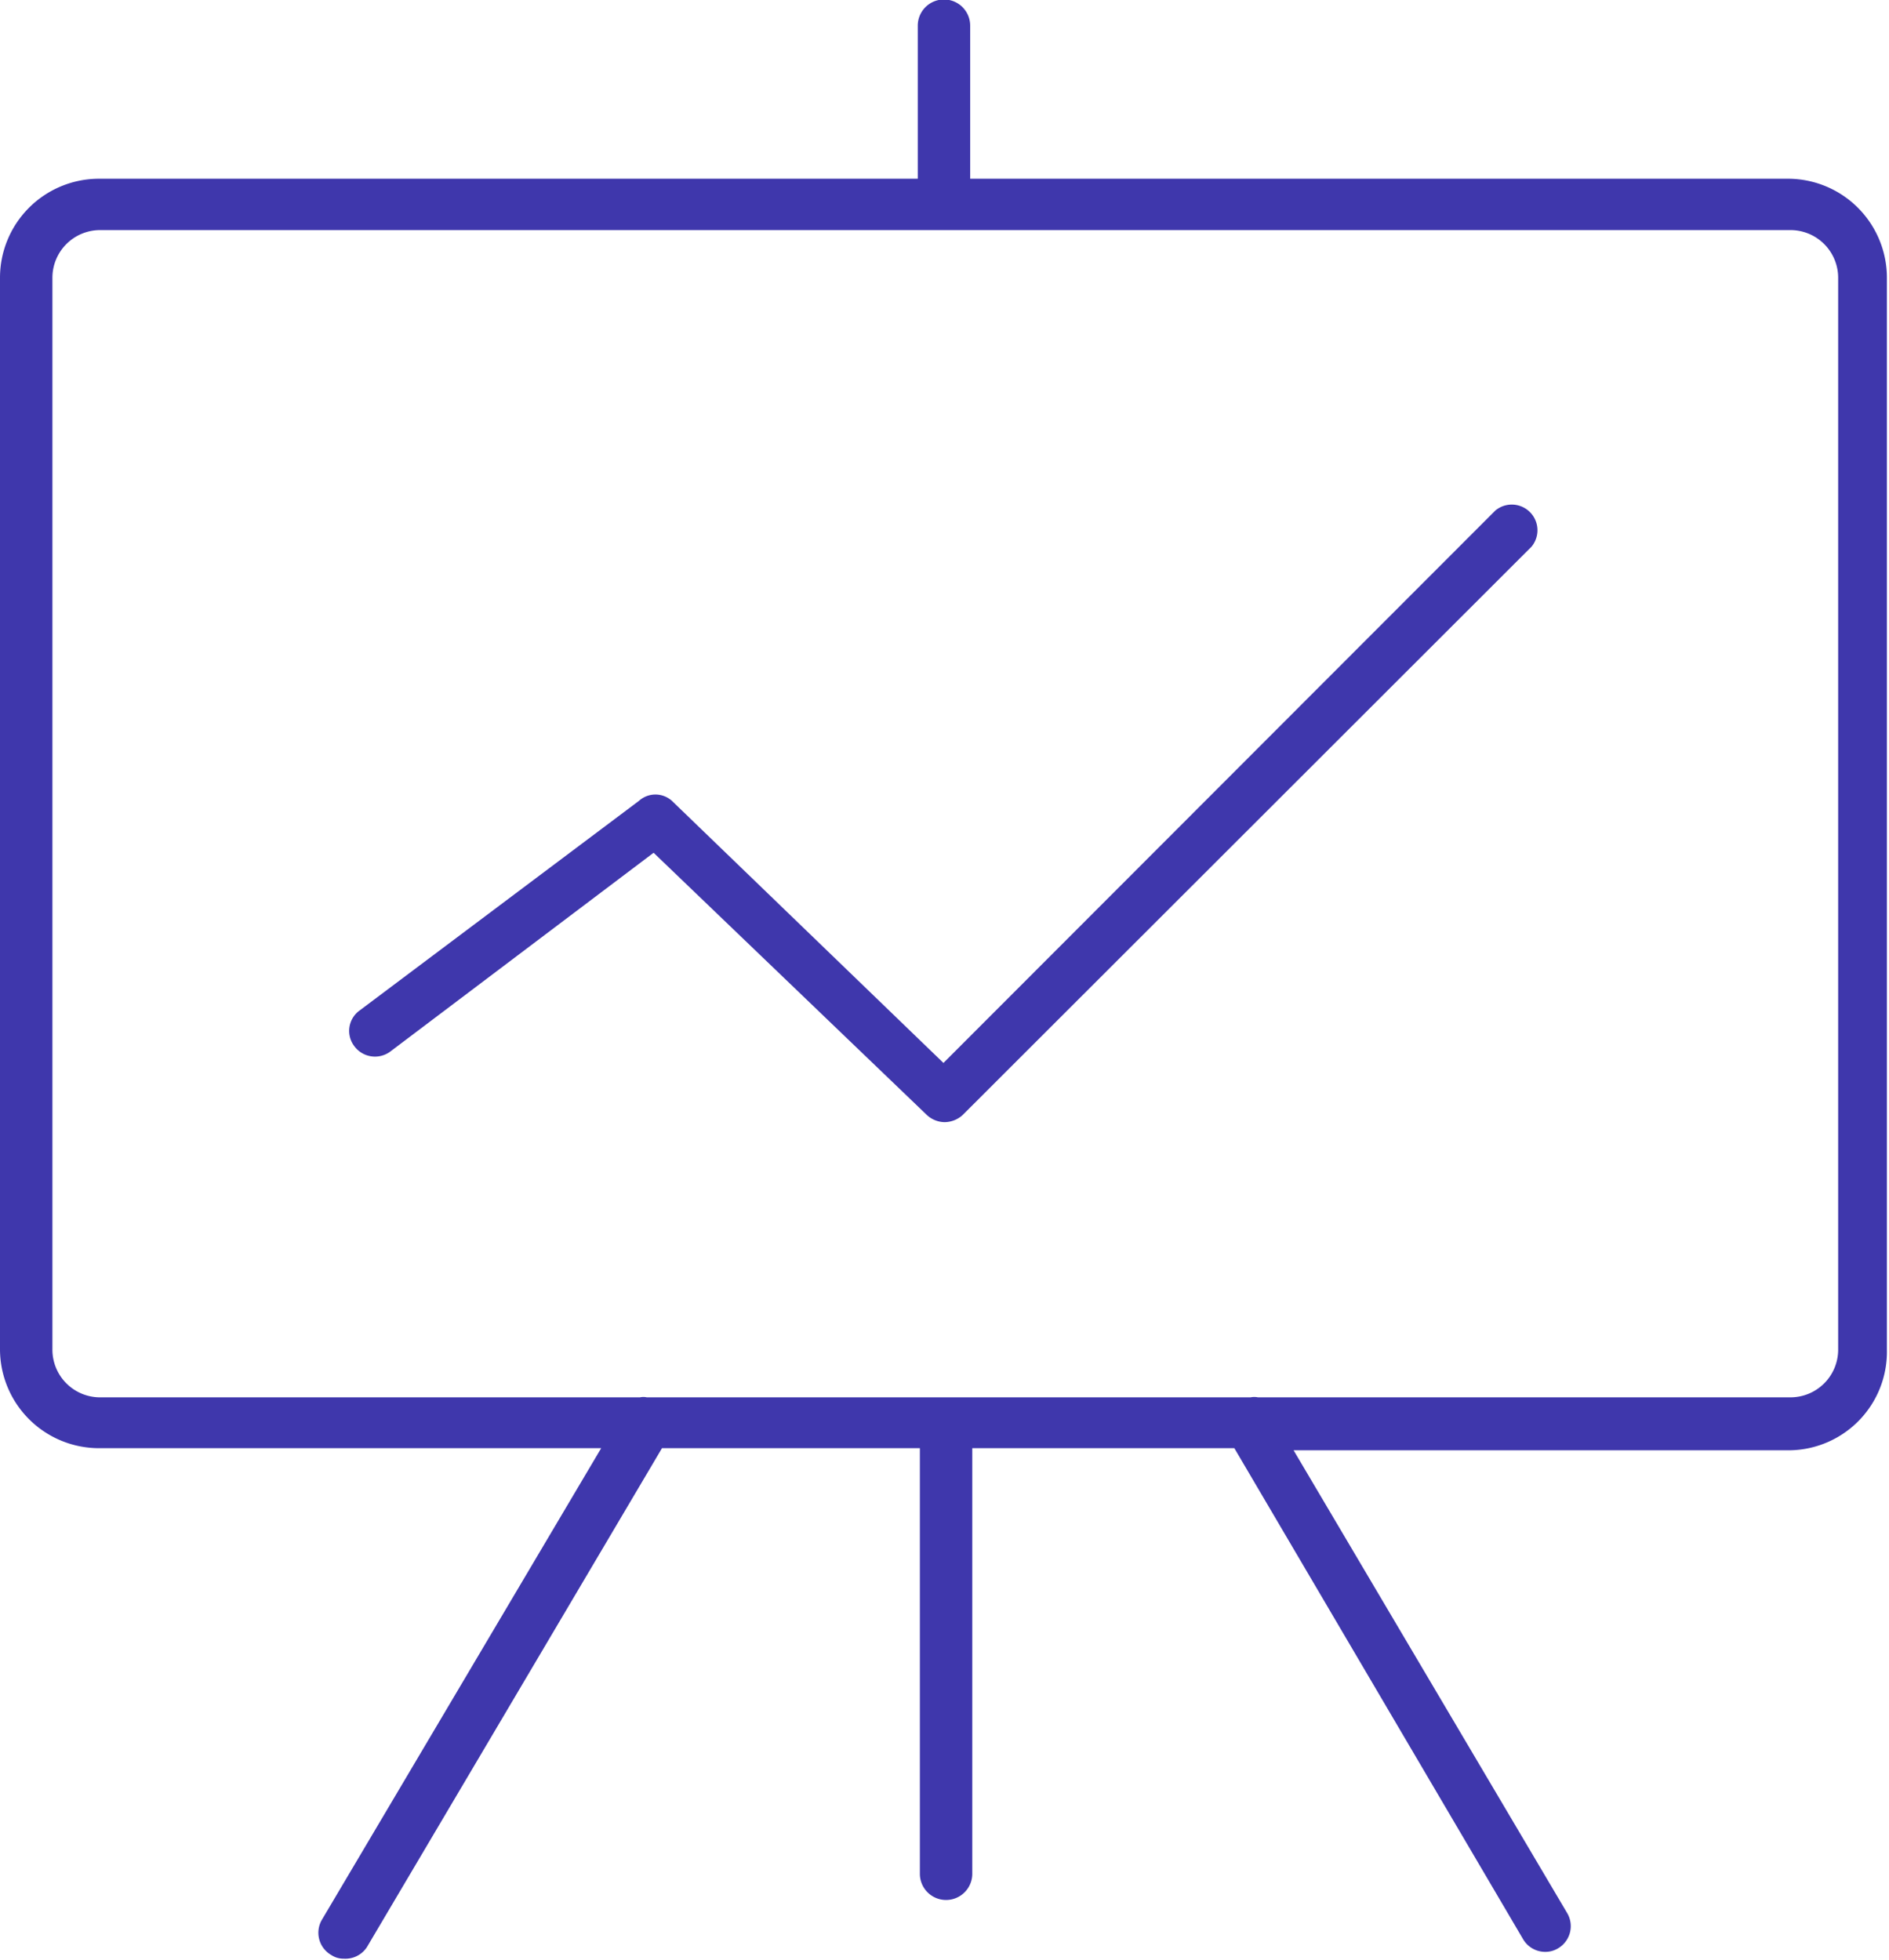<svg xmlns="http://www.w3.org/2000/svg" viewBox="0 0 36.04 37.39"><defs><style>.cls-1{fill:#3f37ac;}</style></defs><g id="Layer_2" data-name="Layer 2"><g id="Layer_1-2" data-name="Layer 1"><path class="cls-1" d="M36,25.75V5.3a1.89,1.89,0,0,0-1.88-1.89H18.51V.49a.49.49,0,0,0-1,0V3.41H1.89A1.89,1.89,0,0,0,0,5.3V25.75a1.89,1.89,0,0,0,1.89,1.88h9.58l-5.33,9a.49.49,0,0,0,.18.67.42.42,0,0,0,.24.07A.49.49,0,0,0,7,37.15l5.63-9.52h4.92v8.12a.49.49,0,0,0,1,0V27.63h5L29.06,37a.49.49,0,0,0,.42.24.47.47,0,0,0,.25-.07.49.49,0,0,0,.17-.67l-5.22-8.83h9.48A1.88,1.88,0,0,0,36,25.75ZM1,25.75V5.3a.91.91,0,0,1,.91-.91H34.16a.91.91,0,0,1,.91.91V25.75a.91.91,0,0,1-.91.91H24a.35.35,0,0,0-.14,0H12.34a.31.31,0,0,0-.13,0H1.89A.91.91,0,0,1,1,25.75Z"/><path class="cls-1" d="M12.47,16.27l5.21,5a.51.51,0,0,0,.34.14.52.52,0,0,0,.35-.14L29.22,10.43a.49.49,0,0,0-.69-.69L18,20.28l-5.18-5a.47.47,0,0,0-.63,0l-5.33,4a.48.48,0,0,0-.1.68.49.49,0,0,0,.69.1Z"/></g></g></svg>